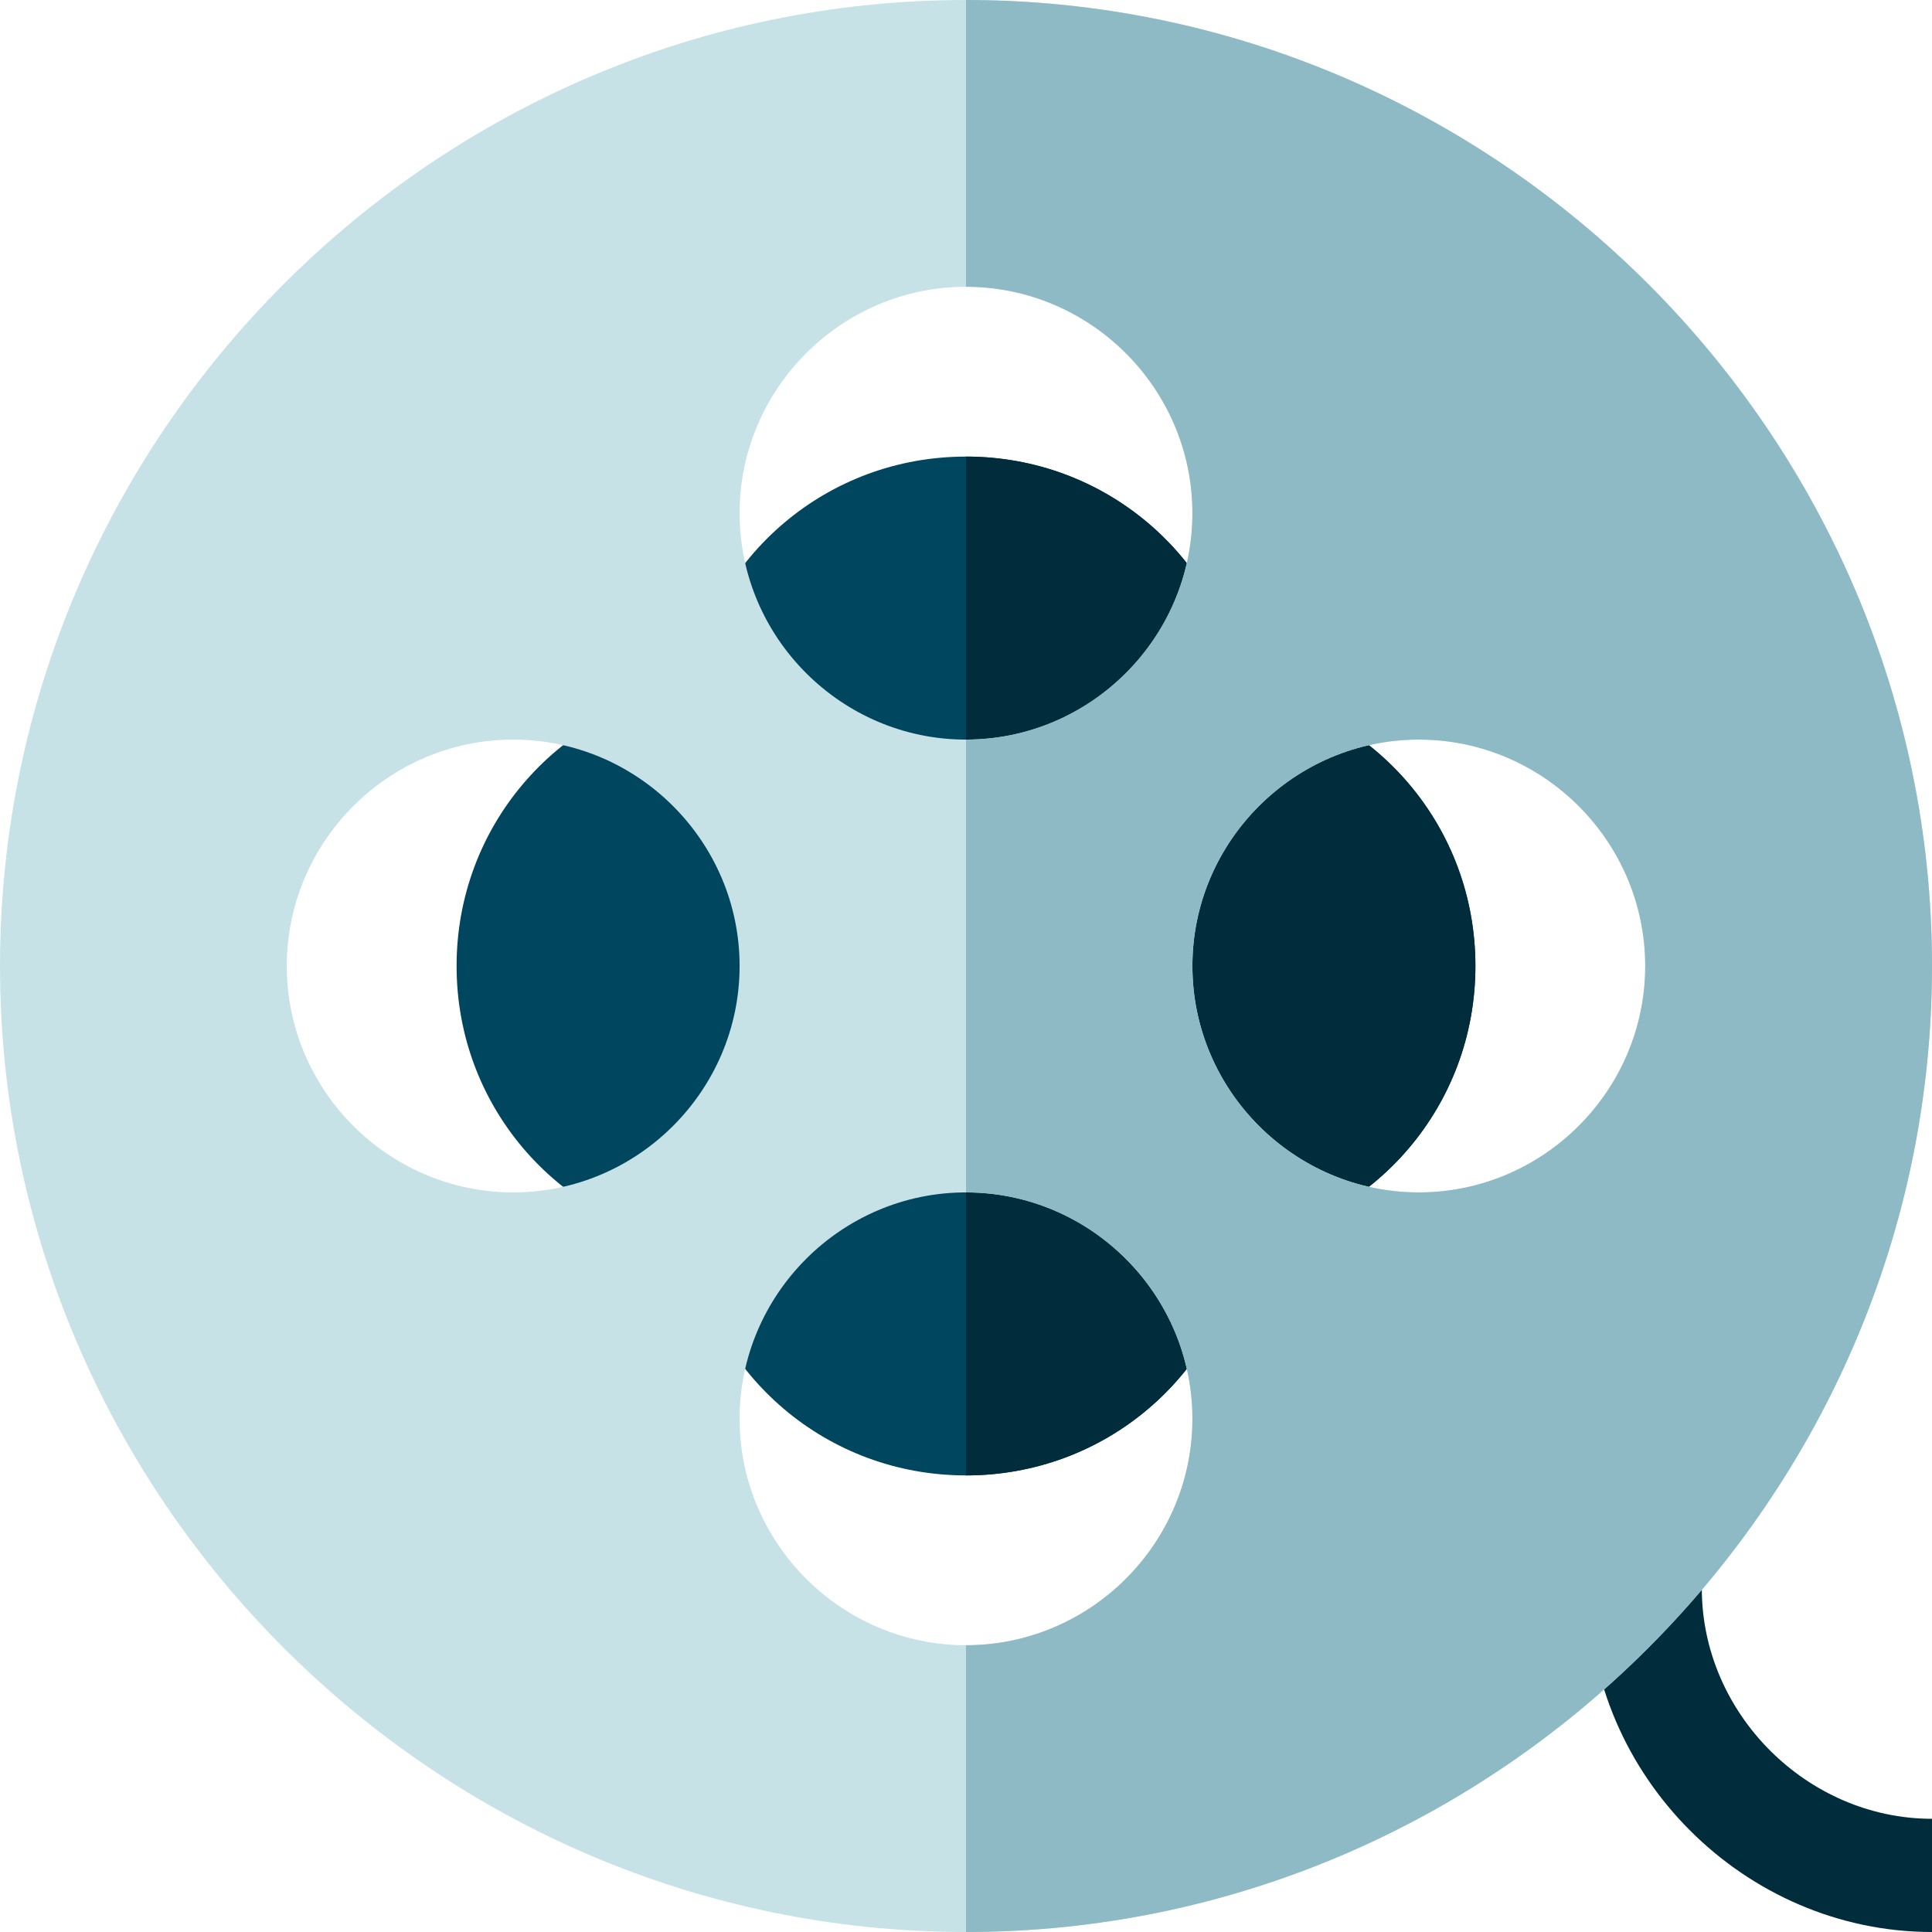 <?xml version="1.0" encoding="iso-8859-1"?>
<!-- Generator: Adobe Illustrator 19.0.0, SVG Export Plug-In . SVG Version: 6.00 Build 0)  -->
<svg version="1.1" id="Capa_1" 
    xmlns="http://www.w3.org/2000/svg" 
    xmlns:xlink="http://www.w3.org/1999/xlink" x="0px" y="0px" viewBox="0 0 512 512" style="enable-background:new 0 0 512 512;" xml:space="preserve">
    <path style="fill:#00465F;" d="M391,256c0,36.899-26.4,67.2-61.5,73.5c-6.3,35.1-36.601,61.5-73.5,61.5s-67.2-26.4-73.5-61.5
	c-35.1-6.3-61.5-36.601-61.5-73.5c0-36.901,26.4-67.2,61.5-73.5c6.3-35.1,36.601-61.5,73.5-61.5s67.2,26.4,73.5,61.5
	C364.6,188.8,391,219.099,391,256z"/>
    <g>
        <path style="fill:#002C3C;" d="M512,512c-49.629,0-91-41.371-91-91v-6.255h30V421c0,33.091,27.909,61,61,61V512z"/>
        <path style="fill:#002C3C;" d="M391,256c0,36.899-26.4,67.2-61.5,73.5c-6.3,35.1-36.601,61.5-73.5,61.5V121
		c36.899,0,67.2,26.4,73.5,61.5C364.6,188.8,391,219.099,391,256z"/>
    </g>
    <path style="fill:#C6E2E7;" d="M256,0C115.3,0,0,115.3,0,256s115.3,256,256,256s256-115.3,256-256S396.7,0,256,0z M256,76
	c32.999,0,60,26.999,60,60c0,32.999-27.001,60-60,60s-60-27.001-60-60C196,102.999,223.001,76,256,76z M136,316
	c-32.999,0-60-27.001-60-60c0-33.001,27.001-60,60-60s60,26.999,60,60C196,288.999,168.999,316,136,316z M256,436
	c-32.999,0-60-27.001-60-60c0-33.001,27.001-60,60-60s60,26.999,60,60C316,408.999,288.999,436,256,436z M376,316
	c-32.999,0-60-27.001-60-60c0-33.001,27.001-60,60-60s60,26.999,60,60C436,288.999,408.999,316,376,316z"/>
    <path style="fill:#8EBAC5;" d="M256,0v76c32.999,0,60,26.999,60,60c0,32.999-27.001,60-60,60v120c32.999,0,60,26.999,60,60
	c0,32.999-27.001,60-60,60v76c140.7,0,256-115.3,256-256S396.7,0,256,0z M376,316c-32.999,0-60-27.001-60-60
	c0-33.001,27.001-60,60-60s60,26.999,60,60C436,288.999,408.999,316,376,316z"/>
    <g>
    </g>
    <g>
    </g>
    <g>
    </g>
    <g>
    </g>
    <g>
    </g>
    <g>
    </g>
    <g>
    </g>
    <g>
    </g>
    <g>
    </g>
    <g>
    </g>
    <g>
    </g>
    <g>
    </g>
    <g>
    </g>
    <g>
    </g>
    <g>
    </g>
</svg>